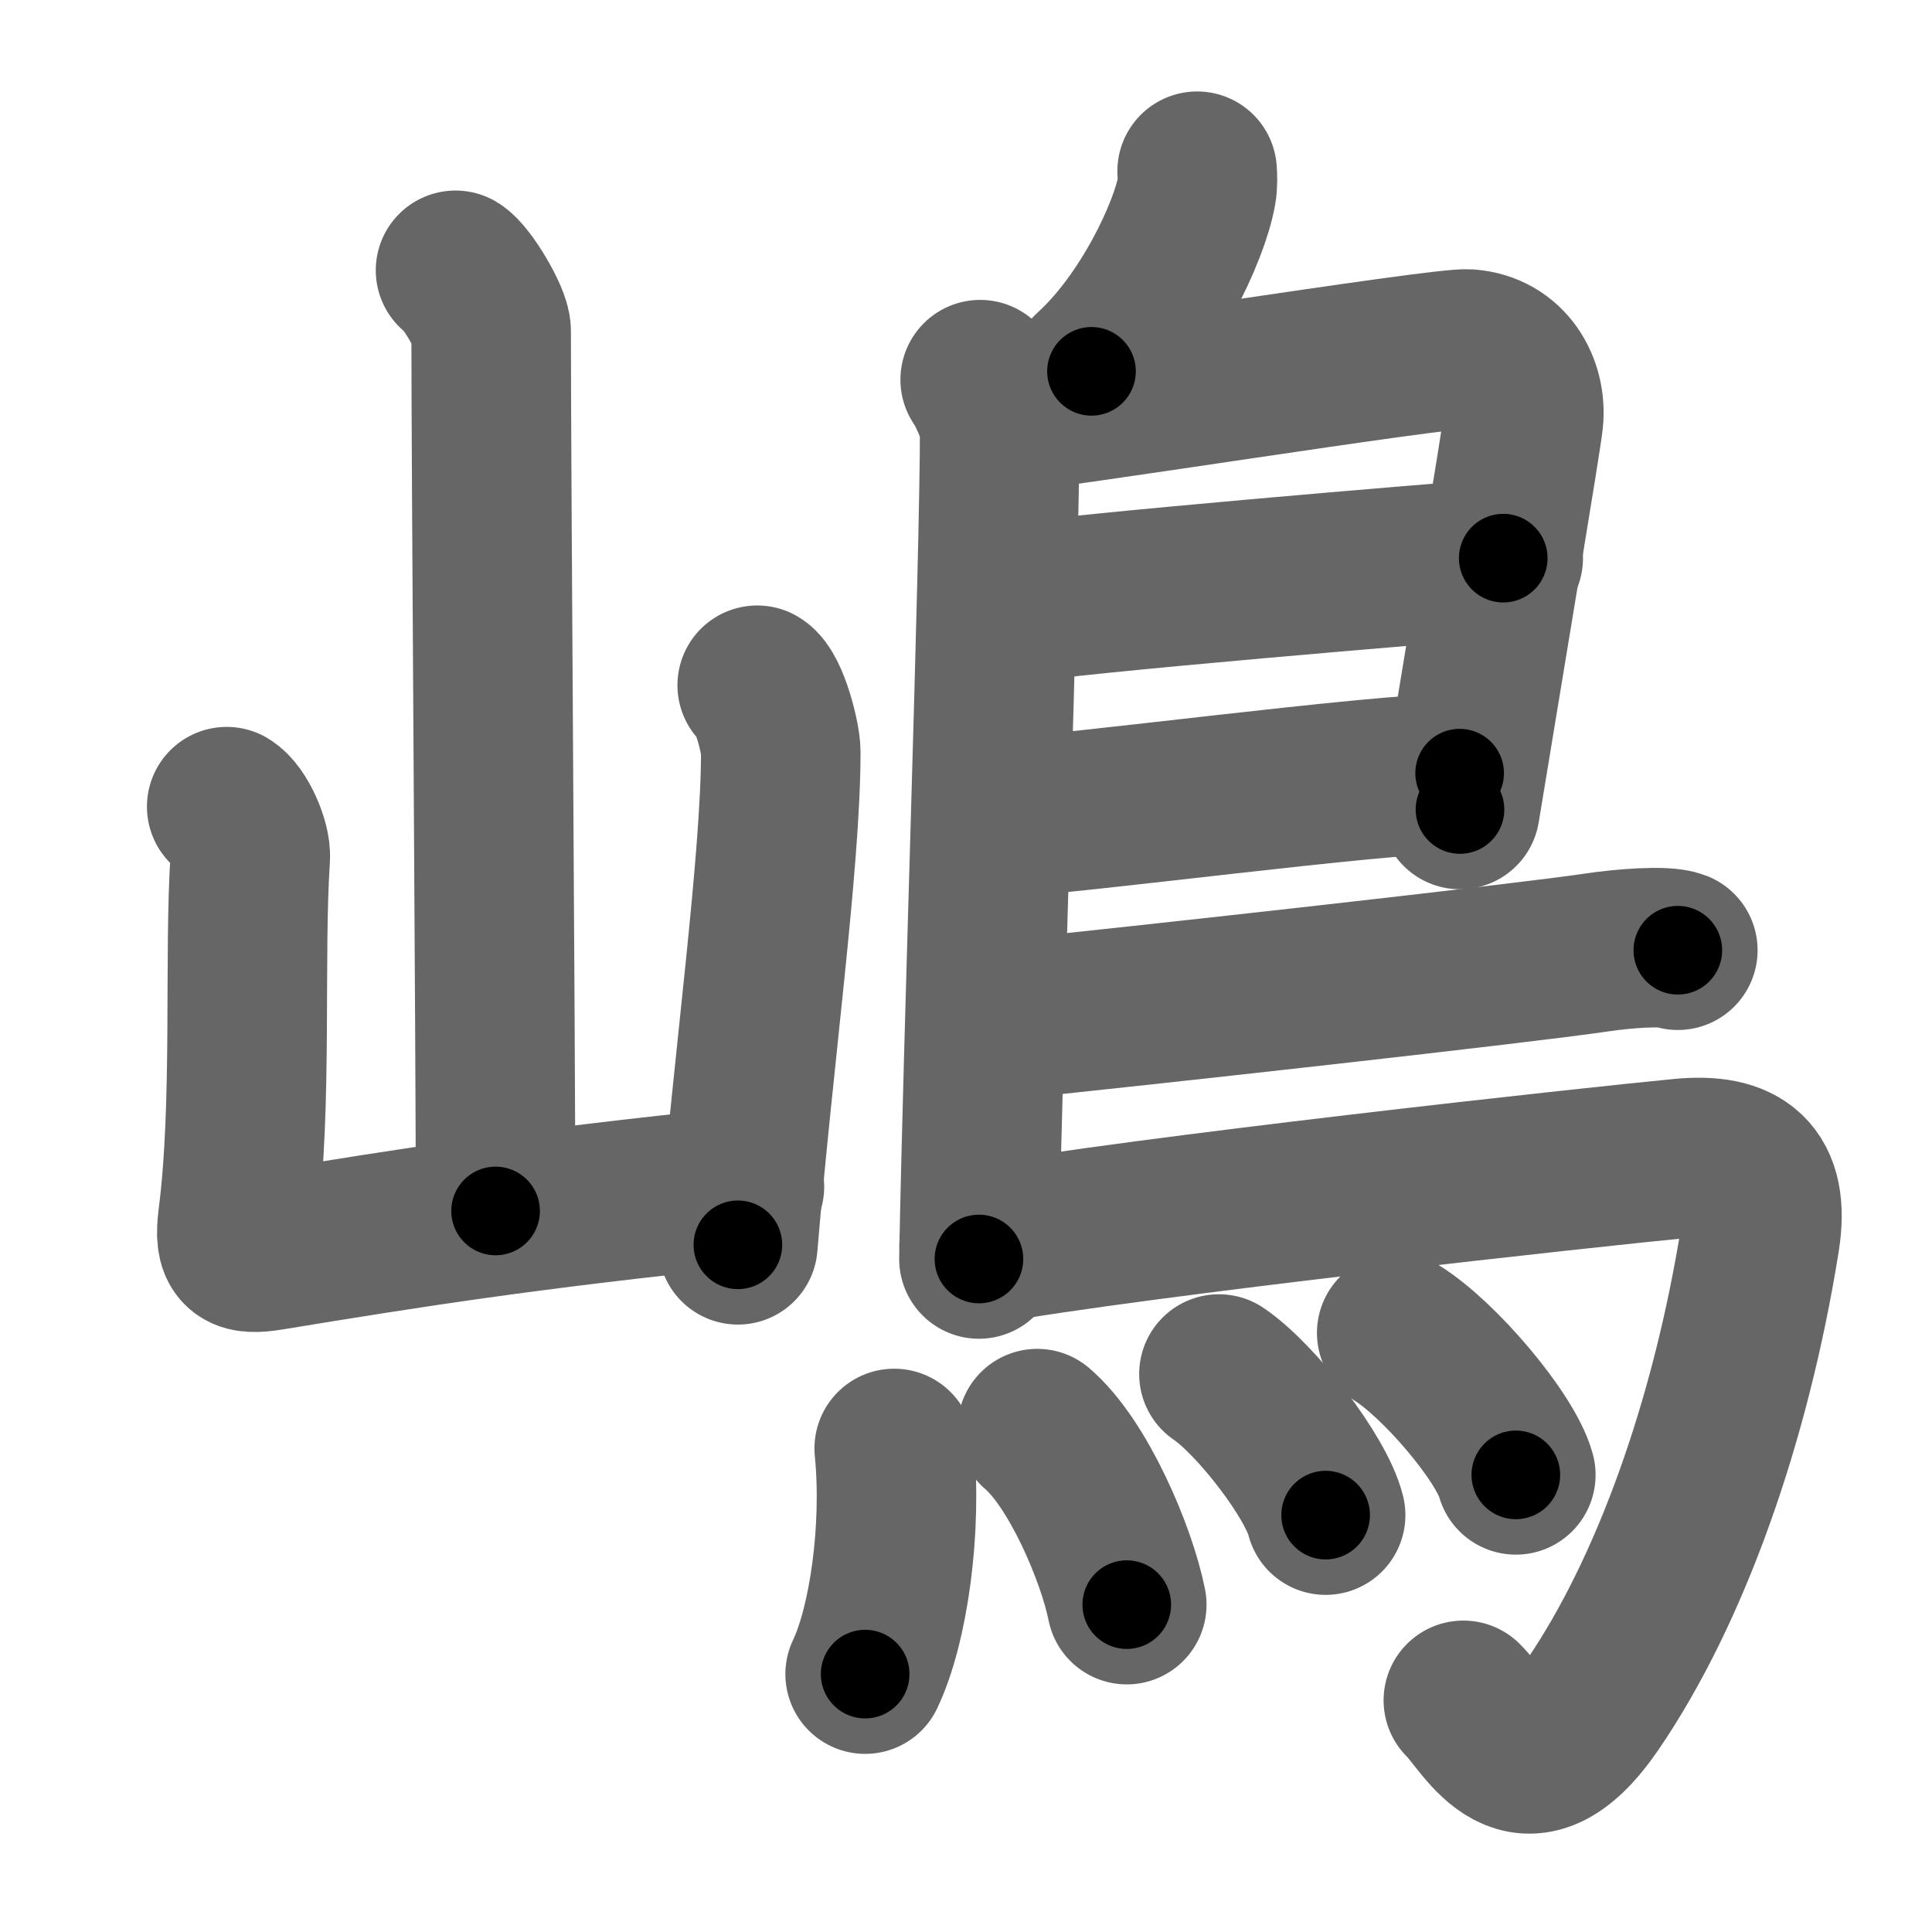 <svg xmlns="http://www.w3.org/2000/svg" width="109" height="109" viewBox="0 0 109 109" id="5d8b"><g fill="none" stroke="#666" stroke-width="9" stroke-linecap="round" stroke-linejoin="round"><g><g><path d="M25.7,15.25c0.61,0.36,2.01,2.69,2.01,3.42c0,8.05,0.25,40.47,0.25,49.65" /><path d="M12.79,45.51c0.67,0.4,1.39,2.07,1.33,2.88c-0.37,5.52,0.13,13.86-0.7,20.36c-0.23,1.81,0.17,2.08,1.82,1.81c8.01-1.31,14.26-2.31,26.76-3.61" /><path d="M42.72,38.66c0.67,0.4,1.33,2.96,1.33,3.76c0,6.21-1.55,17.32-2.42,27.81" /></g><g><path d="M67.54,9.66c0.02,0.28,0.04,0.72-0.03,1.11c-0.41,2.32-2.74,7.29-5.93,10.18" /><path d="M55.3,21.42c0.33,0.45,1.1,2.06,1.1,2.8c0,7.53-0.96,34.97-1.17,46.81" /><path d="M56.81,23.25c1.55,0,24.5-3.67,26.01-3.56c2.24,0.16,3.33,2.15,3.13,4.02c-0.12,1.15-2.14,13.19-3.58,21.96" /><path d="M57.06,34.08c3.19-0.58,24.19-2.33,27.75-2.59" /><path d="M56.47,46.12c3.88-0.14,21.05-2.48,25.88-2.5" /><path d="M55.69,57.64c9.46-0.97,30.38-3.3,34.44-3.91c1.42-0.21,3.82-0.41,4.53-0.12" /><path d="M55.24,70.25c9.1-1.63,34.63-4.42,39.67-4.9c3.28-0.31,4.97,0.89,4.38,4.57c-1.64,10.24-5.04,19.82-9.43,26.25c-3.92,5.73-5.97,1.04-7.3-0.24" /><g><path d="M50.45,81.72c0.45,4.53-0.32,9.96-1.64,12.73" /><path d="M58.52,80.6c2.3,1.95,4.48,7.07,5.05,9.93" /><path d="M68.77,77.52c2.13,1.45,5.49,5.83,6.02,7.96" /><path d="M78.8,75.2c2.37,1.46,6.13,5.87,6.72,8.01" /></g></g></g></g><g fill="none" stroke="#000" stroke-width="5" stroke-linecap="round" stroke-linejoin="round"><g><g><path d="M25.7,15.25c0.61,0.36,2.01,2.69,2.01,3.42c0,8.05,0.25,40.47,0.25,49.65" stroke-dasharray="53.682" stroke-dashoffset="53.682"><animate attributeName="stroke-dashoffset" values="53.682;53.682;0" dur="0.537s" fill="freeze" begin="0s;5d8b.click" /></path><path d="M12.79,45.51c0.67,0.4,1.39,2.07,1.33,2.88c-0.37,5.52,0.13,13.86-0.7,20.36c-0.23,1.81,0.17,2.08,1.82,1.81c8.01-1.31,14.26-2.31,26.76-3.61" stroke-dasharray="54.08" stroke-dashoffset="54.08"><animate attributeName="stroke-dashoffset" values="54.08" fill="freeze" begin="5d8b.click" /><animate attributeName="stroke-dashoffset" values="54.08;54.08;0" keyTimes="0;0.498;1" dur="1.078s" fill="freeze" begin="0s;5d8b.click" /></path><path d="M42.72,38.66c0.67,0.4,1.33,2.96,1.33,3.76c0,6.21-1.55,17.32-2.42,27.81" stroke-dasharray="31.987" stroke-dashoffset="31.987"><animate attributeName="stroke-dashoffset" values="31.987" fill="freeze" begin="5d8b.click" /><animate attributeName="stroke-dashoffset" values="31.987;31.987;0" keyTimes="0;0.771;1" dur="1.398s" fill="freeze" begin="0s;5d8b.click" /></path></g><g><path d="M67.54,9.66c0.02,0.28,0.04,0.72-0.03,1.11c-0.41,2.32-2.74,7.29-5.93,10.18" stroke-dasharray="13.052" stroke-dashoffset="13.052"><animate attributeName="stroke-dashoffset" values="13.052" fill="freeze" begin="5d8b.click" /><animate attributeName="stroke-dashoffset" values="13.052;13.052;0" keyTimes="0;0.914;1" dur="1.529s" fill="freeze" begin="0s;5d8b.click" /></path><path d="M55.3,21.42c0.33,0.45,1.1,2.06,1.1,2.8c0,7.53-0.96,34.97-1.17,46.81" stroke-dasharray="49.861" stroke-dashoffset="49.861"><animate attributeName="stroke-dashoffset" values="49.861" fill="freeze" begin="5d8b.click" /><animate attributeName="stroke-dashoffset" values="49.861;49.861;0" keyTimes="0;0.754;1" dur="2.028s" fill="freeze" begin="0s;5d8b.click" /></path><path d="M56.81,23.25c1.55,0,24.5-3.67,26.01-3.56c2.24,0.16,3.33,2.15,3.13,4.02c-0.12,1.15-2.14,13.19-3.58,21.96" stroke-dasharray="54.229" stroke-dashoffset="54.229"><animate attributeName="stroke-dashoffset" values="54.229" fill="freeze" begin="5d8b.click" /><animate attributeName="stroke-dashoffset" values="54.229;54.229;0" keyTimes="0;0.789;1" dur="2.57s" fill="freeze" begin="0s;5d8b.click" /></path><path d="M57.06,34.08c3.19-0.58,24.19-2.33,27.75-2.59" stroke-dasharray="27.875" stroke-dashoffset="27.875"><animate attributeName="stroke-dashoffset" values="27.875" fill="freeze" begin="5d8b.click" /><animate attributeName="stroke-dashoffset" values="27.875;27.875;0" keyTimes="0;0.902;1" dur="2.849s" fill="freeze" begin="0s;5d8b.click" /></path><path d="M56.47,46.12c3.88-0.14,21.05-2.48,25.88-2.5" stroke-dasharray="26.007" stroke-dashoffset="26.007"><animate attributeName="stroke-dashoffset" values="26.007" fill="freeze" begin="5d8b.click" /><animate attributeName="stroke-dashoffset" values="26.007;26.007;0" keyTimes="0;0.916;1" dur="3.109s" fill="freeze" begin="0s;5d8b.click" /></path><path d="M55.69,57.64c9.46-0.97,30.38-3.3,34.44-3.91c1.42-0.21,3.82-0.41,4.53-0.12" stroke-dasharray="39.221" stroke-dashoffset="39.221"><animate attributeName="stroke-dashoffset" values="39.221" fill="freeze" begin="5d8b.click" /><animate attributeName="stroke-dashoffset" values="39.221;39.221;0" keyTimes="0;0.888;1" dur="3.501s" fill="freeze" begin="0s;5d8b.click" /></path><path d="M55.24,70.25c9.1-1.63,34.63-4.42,39.67-4.9c3.28-0.31,4.97,0.89,4.38,4.57c-1.64,10.24-5.04,19.82-9.43,26.25c-3.92,5.73-5.97,1.04-7.3-0.24" stroke-dasharray="85.574" stroke-dashoffset="85.574"><animate attributeName="stroke-dashoffset" values="85.574" fill="freeze" begin="5d8b.click" /><animate attributeName="stroke-dashoffset" values="85.574;85.574;0" keyTimes="0;0.845;1" dur="4.144s" fill="freeze" begin="0s;5d8b.click" /></path><g><path d="M50.45,81.72c0.45,4.53-0.32,9.96-1.64,12.73" stroke-dasharray="12.959" stroke-dashoffset="12.959"><animate attributeName="stroke-dashoffset" values="12.959" fill="freeze" begin="5d8b.click" /><animate attributeName="stroke-dashoffset" values="12.959;12.959;0" keyTimes="0;0.97;1" dur="4.274s" fill="freeze" begin="0s;5d8b.click" /></path><path d="M58.52,80.6c2.3,1.95,4.48,7.07,5.05,9.93" stroke-dasharray="11.287" stroke-dashoffset="11.287"><animate attributeName="stroke-dashoffset" values="11.287" fill="freeze" begin="5d8b.click" /><animate attributeName="stroke-dashoffset" values="11.287;11.287;0" keyTimes="0;0.974;1" dur="4.387s" fill="freeze" begin="0s;5d8b.click" /></path><path d="M68.77,77.52c2.13,1.45,5.49,5.83,6.02,7.96" stroke-dasharray="10.106" stroke-dashoffset="10.106"><animate attributeName="stroke-dashoffset" values="10.106" fill="freeze" begin="5d8b.click" /><animate attributeName="stroke-dashoffset" values="10.106;10.106;0" keyTimes="0;0.977;1" dur="4.488s" fill="freeze" begin="0s;5d8b.click" /></path><path d="M78.8,75.2c2.37,1.46,6.13,5.87,6.72,8.01" stroke-dasharray="10.593" stroke-dashoffset="10.593"><animate attributeName="stroke-dashoffset" values="10.593" fill="freeze" begin="5d8b.click" /><animate attributeName="stroke-dashoffset" values="10.593;10.593;0" keyTimes="0;0.977;1" dur="4.594s" fill="freeze" begin="0s;5d8b.click" /></path></g></g></g></g></svg>